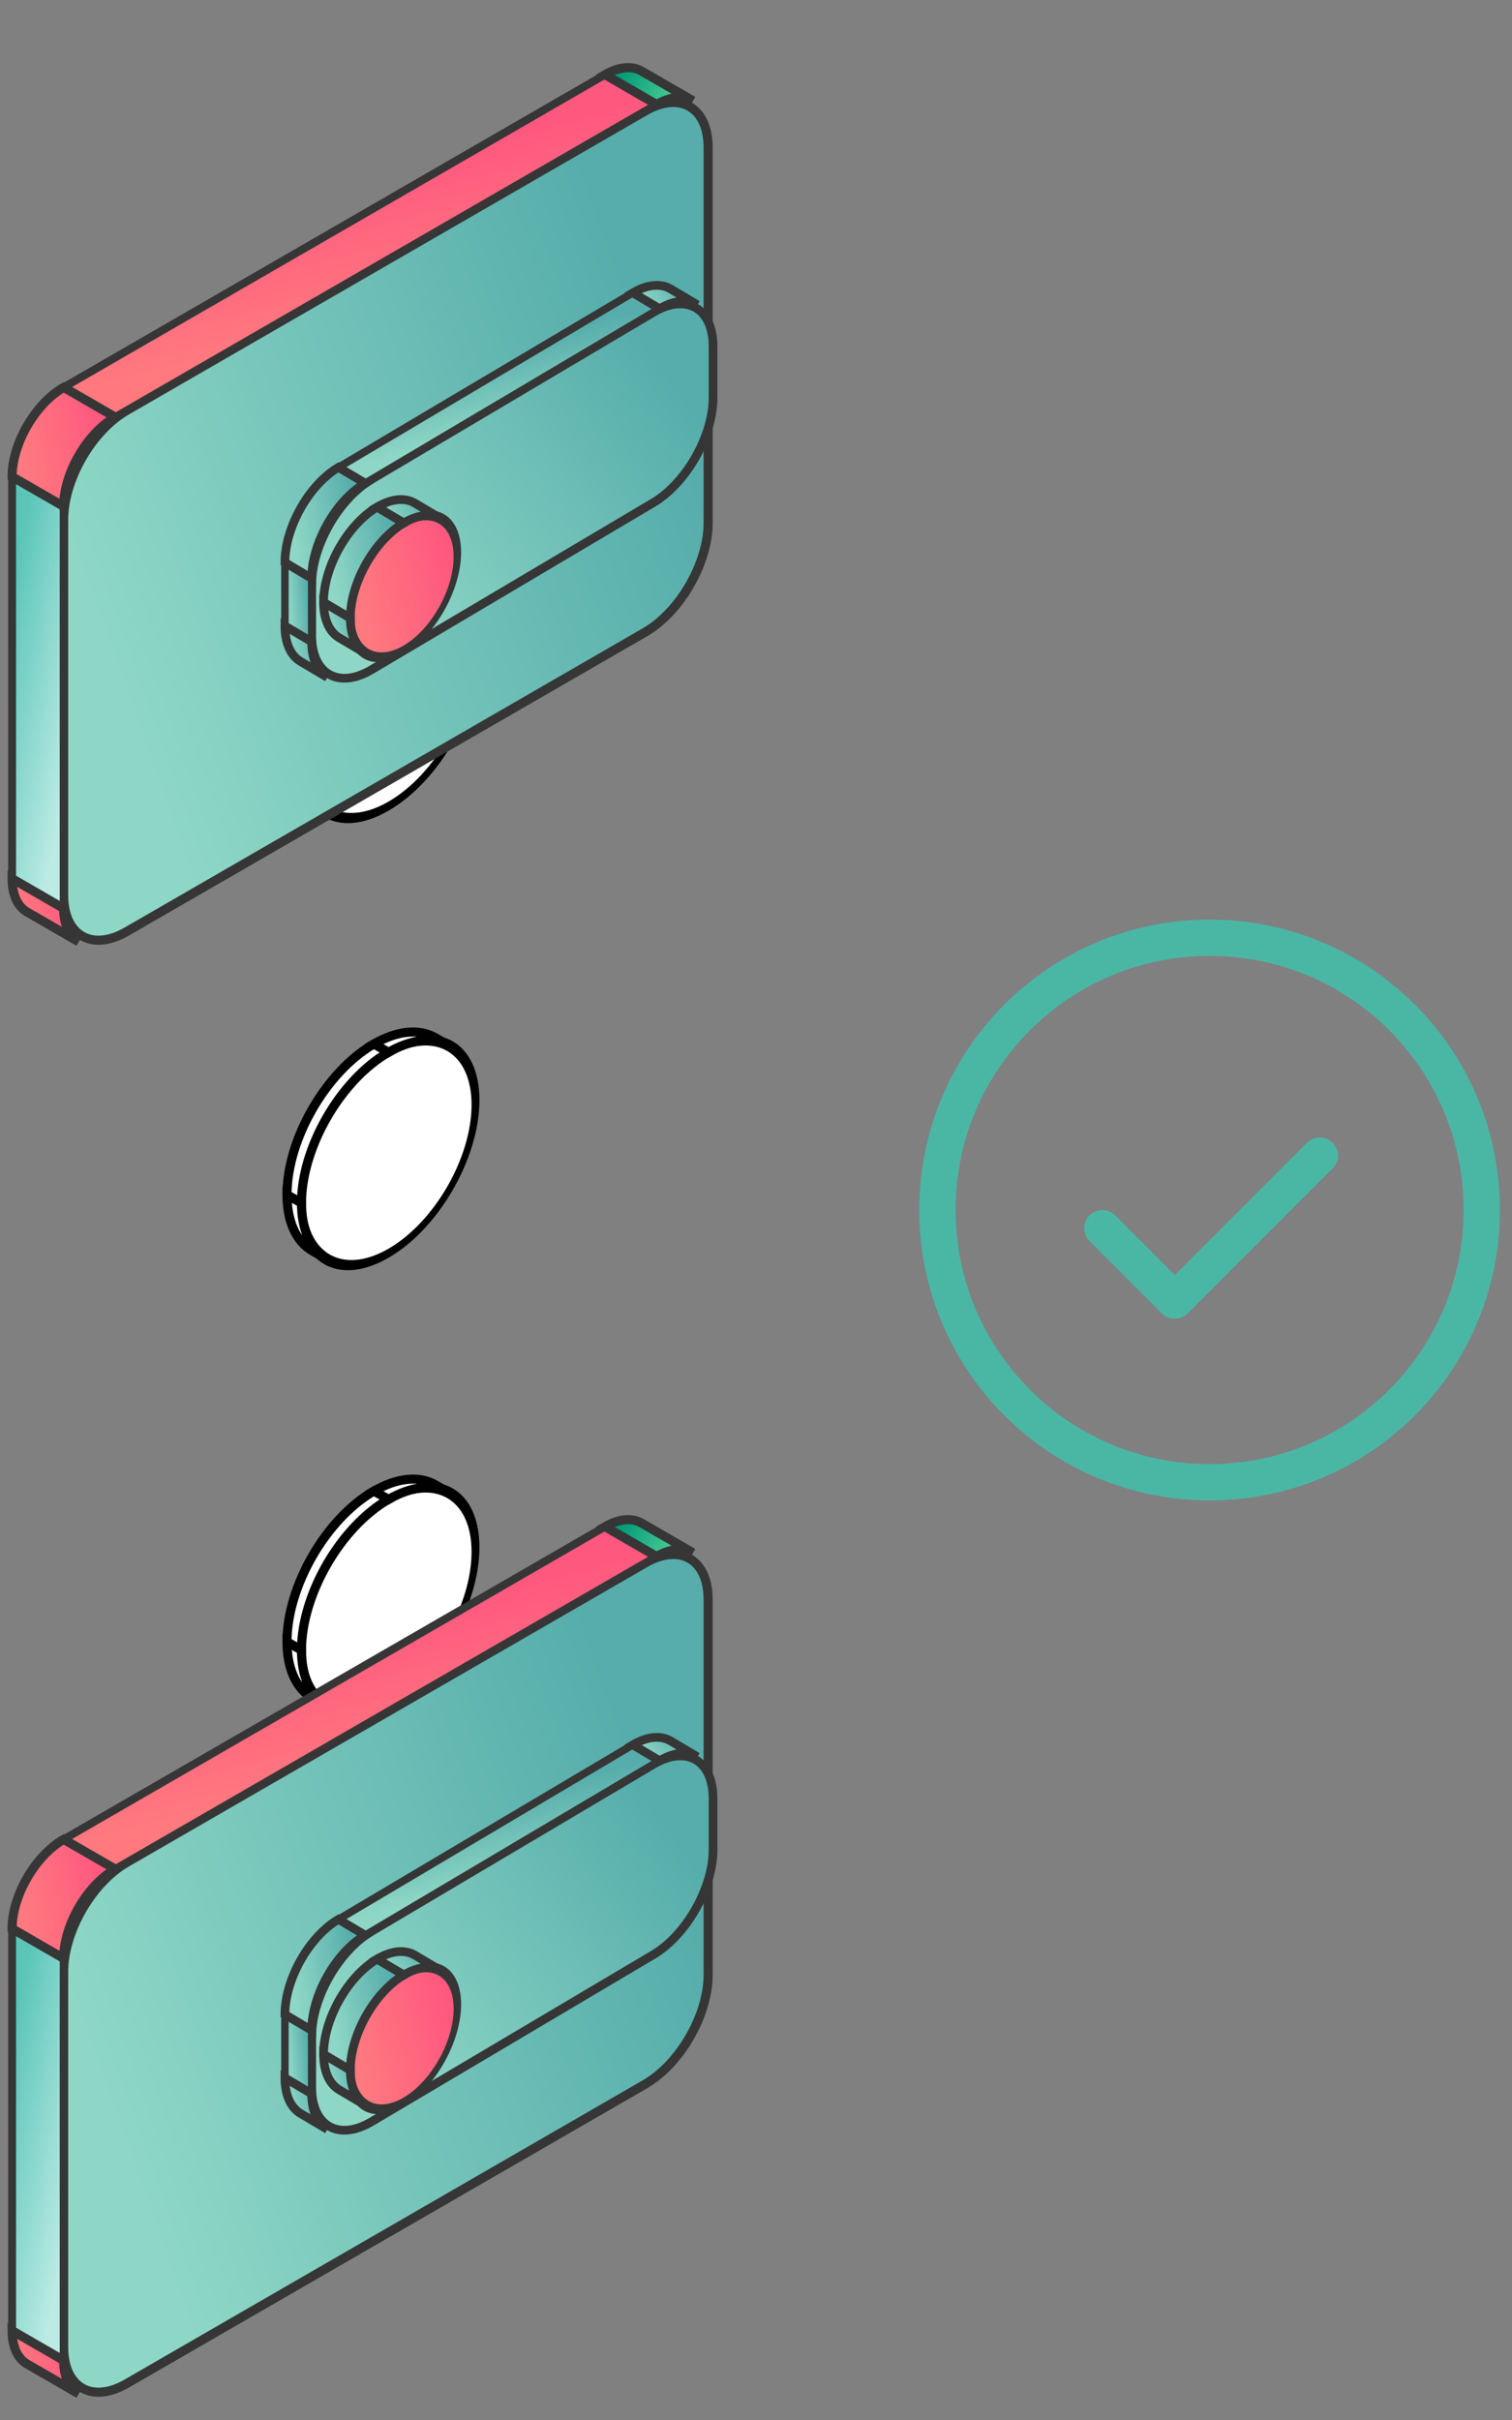 <svg width="125" height="200" viewBox="0 0 125 200" fill="none" xmlns="http://www.w3.org/2000/svg">
<rect x="0" y="0" width="125" height="200" fill="#808080" stroke="none"/>
<g clip-path="url(#clip0_2728_81456)">
<circle cx="8.305" cy="8.305" r="8.305" transform="matrix(0.866 -0.5 0 1 24.926 54.168)" fill="white" stroke="black" stroke-width="0.752"/>
<path d="M24.925 62.474C24.925 64.6 25.628 66.32 27.032 67.131L25.833 66.439C24.429 65.628 23.727 63.907 23.727 61.782L24.925 62.474Z" fill="white" stroke="black" stroke-width="0.752"/>
<path d="M24.925 62.474C24.925 57.887 28.146 52.309 32.118 50.016L30.919 49.324C26.947 51.617 23.727 57.195 23.727 61.782L24.925 62.474Z" fill="white" stroke="black" stroke-width="0.752"/>
<path d="M37.207 49.513C35.802 48.703 33.961 48.955 32.121 50.017L30.922 49.325C32.763 48.262 34.603 48.011 36.008 48.821L37.207 49.513Z" fill="white" stroke="black" stroke-width="0.752"/>
<circle cx="8.305" cy="8.305" r="8.305" transform="matrix(0.866 -0.5 0 1 24.926 91.117)" fill="white" stroke="black" stroke-width="0.752"/>
<path d="M24.925 99.423C24.925 101.548 25.628 103.268 27.032 104.079L25.833 103.387C24.429 102.576 23.727 100.856 23.727 98.731L24.925 99.423Z" fill="white" stroke="black" stroke-width="0.752"/>
<path d="M24.925 99.422C24.925 94.835 28.146 89.258 32.118 86.964L30.919 86.272C26.947 88.566 23.727 94.143 23.727 98.73L24.925 99.422Z" fill="white" stroke="black" stroke-width="0.752"/>
<path d="M37.207 86.462C35.802 85.651 33.961 85.903 32.121 86.966L30.922 86.274C32.763 85.211 34.603 84.959 36.008 85.77L37.207 86.462Z" fill="white" stroke="black" stroke-width="0.752"/>
<circle cx="8.305" cy="8.305" r="8.305" transform="matrix(0.866 -0.5 0 1 24.926 128.065)" fill="white" stroke="black" stroke-width="0.752"/>
<path d="M24.925 136.372C24.925 138.497 25.628 140.217 27.032 141.028L25.833 140.336C24.429 139.525 23.727 137.805 23.727 135.679L24.925 136.372Z" fill="white" stroke="black" stroke-width="0.752"/>
<path d="M24.925 136.371C24.925 131.784 28.146 126.207 32.118 123.913L30.919 123.221C26.947 125.515 23.727 131.092 23.727 135.679L24.925 136.371Z" fill="white" stroke="black" stroke-width="0.752"/>
<path d="M37.207 123.411C35.802 122.6 33.961 122.852 32.121 123.915L30.922 123.223C32.763 122.16 34.603 121.908 36.008 122.719L37.207 123.411Z" fill="white" stroke="black" stroke-width="0.752"/>
<circle cx="8.305" cy="8.305" r="8.305" transform="matrix(0.866 -0.5 0 1 24.926 165.014)" fill="white" stroke="black" stroke-width="0.752"/>
<path d="M24.925 173.32C24.925 168.733 28.146 163.156 32.118 160.862L30.919 160.17C26.947 162.464 23.727 168.041 23.727 172.628L24.925 173.32Z" fill="white" stroke="black" stroke-width="0.752"/>
<path d="M37.207 160.36C35.802 159.549 33.961 159.801 32.121 160.864L30.922 160.172C32.763 159.109 34.603 158.857 36.008 159.668L37.207 160.36Z" fill="white" stroke="black" stroke-width="0.752"/>
</g>
<path d="M5.262 162.949C5.262 159.627 7.594 155.586 10.472 153.925L53.333 129.179C56.21 127.518 58.543 128.865 58.543 132.187V163.222C58.543 166.544 56.21 170.585 53.333 172.246L10.472 196.992C7.594 198.653 5.262 197.306 5.262 193.984V162.949Z" fill="url(#paint0_linear_2728_81456)" stroke="#363636" stroke-width="0.752"/>
<rect width="4.922" height="33.223" transform="matrix(0.866 0.5 0 1 1 159.394)" fill="url(#paint1_linear_2728_81456)" stroke="#363636" stroke-width="0.752"/>
<rect width="51.68" height="4.922" transform="matrix(0.866 -0.5 0.866 0.5 5.262 152.011)" fill="url(#paint2_linear_2728_81456)" stroke="#363636" stroke-width="0.752"/>
<path d="M5.263 195.078C5.263 196.338 5.679 197.357 6.511 197.837L2.248 195.376C1.416 194.896 1 193.877 1 192.617L5.263 195.078Z" fill="url(#paint3_linear_2728_81456)" stroke="#363636" stroke-width="0.752"/>
<path d="M5.263 161.855C5.263 159.137 7.171 155.831 9.525 154.472L5.263 152.011C2.908 153.37 1 156.676 1 159.394L5.263 161.855Z" fill="url(#paint4_linear_2728_81456)" stroke="#363636" stroke-width="0.752"/>
<path d="M57.296 128.334C56.464 127.854 55.373 128.003 54.282 128.633L50.02 126.172C51.11 125.542 52.201 125.393 53.034 125.873L57.296 128.334Z" fill="url(#paint5_linear_2728_81456)" stroke="#363636" stroke-width="0.752"/>
<path d="M25.77 168.303C25.77 165.125 27.986 161.236 30.719 159.616L54.001 145.819C56.734 144.199 58.95 145.462 58.95 148.64V152.863C58.95 156.04 56.734 159.93 54.001 161.55L30.719 175.346C27.986 176.966 25.77 175.703 25.77 172.525V168.303Z" fill="url(#paint6_linear_2728_81456)" stroke="#363636" stroke-width="0.719"/>
<rect width="2.571" height="5.243" transform="matrix(0.86 0.51 0 1 23.555 166.491)" fill="url(#paint7_linear_2728_81456)" stroke="#363636" stroke-width="0.719"/>
<rect width="28.284" height="2.571" transform="matrix(0.86 -0.51 0.86 0.51 27.984 158.623)" fill="url(#paint8_linear_2728_81456)" stroke="#363636" stroke-width="0.719"/>
<path d="M25.767 173.041C25.767 174.383 26.199 175.469 27.063 175.981L24.851 174.67C23.987 174.158 23.555 173.072 23.555 171.73L25.767 173.041Z" fill="url(#paint9_linear_2728_81456)" stroke="#363636" stroke-width="0.719"/>
<path d="M25.767 167.799C25.767 164.903 27.747 161.382 30.191 159.934L27.979 158.623C25.535 160.071 23.555 163.592 23.555 166.488L25.767 167.799Z" fill="url(#paint10_linear_2728_81456)" stroke="#363636" stroke-width="0.719"/>
<path d="M57.661 145.196C56.797 144.684 55.665 144.843 54.532 145.514L52.32 144.203C53.453 143.533 54.585 143.374 55.449 143.885L57.661 145.196Z" fill="url(#paint11_linear_2728_81456)" stroke="#363636" stroke-width="0.719"/>
<ellipse cx="5.143" cy="5.243" rx="5.143" ry="5.243" transform="matrix(0.86 -0.51 0 1 28.965 165.837)" fill="url(#paint12_linear_2728_81456)" stroke="#363636" stroke-width="0.719"/>
<path d="M28.962 171.084C28.962 172.426 29.394 173.512 30.258 174.024L28.046 172.713C27.182 172.201 26.75 171.115 26.75 169.773L28.962 171.084Z" fill="url(#paint13_linear_2728_81456)" stroke="#363636" stroke-width="0.719"/>
<path d="M28.962 171.084C28.962 168.188 30.943 164.667 33.386 163.219L31.174 161.908C28.731 163.356 26.75 166.877 26.75 169.773L28.962 171.084Z" fill="url(#paint14_linear_2728_81456)" stroke="#363636" stroke-width="0.719"/>
<path d="M36.516 162.898C35.652 162.387 34.52 162.546 33.388 163.216L31.176 161.906C32.308 161.235 33.44 161.076 34.304 161.588L36.516 162.898Z" fill="url(#paint15_linear_2728_81456)" stroke="#363636" stroke-width="0.719"/>
<path d="M5.262 42.949C5.262 39.627 7.594 35.586 10.472 33.925L53.333 9.179C56.21 7.518 58.543 8.865 58.543 12.187V43.222C58.543 46.544 56.21 50.585 53.333 52.246L10.472 76.992C7.594 78.653 5.262 77.306 5.262 73.984V42.949Z" fill="url(#paint16_linear_2728_81456)" stroke="#363636" stroke-width="0.752"/>
<rect width="4.922" height="33.223" transform="matrix(0.866 0.5 0 1 1 39.394)" fill="url(#paint17_linear_2728_81456)" stroke="#363636" stroke-width="0.752"/>
<rect width="51.68" height="4.922" transform="matrix(0.866 -0.5 0.866 0.5 5.262 32.011)" fill="url(#paint18_linear_2728_81456)" stroke="#363636" stroke-width="0.752"/>
<path d="M5.263 75.078C5.263 76.338 5.679 77.357 6.511 77.837L2.248 75.376C1.416 74.896 1 73.877 1 72.617L5.263 75.078Z" fill="url(#paint19_linear_2728_81456)" stroke="#363636" stroke-width="0.752"/>
<path d="M5.263 41.855C5.263 39.136 7.171 35.831 9.525 34.472L5.263 32.011C2.908 33.37 1 36.676 1 39.394L5.263 41.855Z" fill="url(#paint20_linear_2728_81456)" stroke="#363636" stroke-width="0.752"/>
<path d="M57.296 8.334C56.464 7.854 55.373 8.003 54.282 8.633L50.02 6.172C51.11 5.542 52.201 5.393 53.034 5.873L57.296 8.334Z" fill="url(#paint21_linear_2728_81456)" stroke="#363636" stroke-width="0.752"/>
<path d="M25.77 48.303C25.77 45.125 27.986 41.236 30.719 39.616L54.001 25.819C56.734 24.199 58.95 25.462 58.95 28.64V32.863C58.95 36.04 56.734 39.929 54.001 41.55L30.719 55.346C27.986 56.966 25.77 55.703 25.77 52.525V48.303Z" fill="url(#paint22_linear_2728_81456)" stroke="#363636" stroke-width="0.719"/>
<rect width="2.571" height="5.243" transform="matrix(0.86 0.51 0 1 23.555 46.492)" fill="url(#paint23_linear_2728_81456)" stroke="#363636" stroke-width="0.719"/>
<rect width="28.284" height="2.571" transform="matrix(0.86 -0.51 0.86 0.51 27.984 38.623)" fill="url(#paint24_linear_2728_81456)" stroke="#363636" stroke-width="0.719"/>
<path d="M25.767 53.041C25.767 54.383 26.199 55.469 27.063 55.981L24.851 54.67C23.987 54.158 23.555 53.072 23.555 51.73L25.767 53.041Z" fill="url(#paint25_linear_2728_81456)" stroke="#363636" stroke-width="0.719"/>
<path d="M25.767 47.799C25.767 44.903 27.747 41.382 30.191 39.934L27.979 38.623C25.535 40.071 23.555 43.592 23.555 46.488L25.767 47.799Z" fill="url(#paint26_linear_2728_81456)" stroke="#363636" stroke-width="0.719"/>
<path d="M57.661 25.196C56.797 24.684 55.665 24.843 54.532 25.514L52.32 24.203C53.453 23.532 54.585 23.373 55.449 23.885L57.661 25.196Z" fill="url(#paint27_linear_2728_81456)" stroke="#363636" stroke-width="0.719"/>
<ellipse cx="5.143" cy="5.243" rx="5.143" ry="5.243" transform="matrix(0.86 -0.51 0 1 28.965 45.837)" fill="url(#paint28_linear_2728_81456)" stroke="#363636" stroke-width="0.719"/>
<path d="M28.962 51.084C28.962 52.426 29.394 53.512 30.258 54.024L28.046 52.713C27.182 52.201 26.75 51.115 26.75 49.773L28.962 51.084Z" fill="url(#paint29_linear_2728_81456)" stroke="#363636" stroke-width="0.719"/>
<path d="M28.962 51.084C28.962 48.188 30.943 44.667 33.386 43.219L31.174 41.908C28.731 43.356 26.75 46.877 26.75 49.773L28.962 51.084Z" fill="url(#paint30_linear_2728_81456)" stroke="#363636" stroke-width="0.719"/>
<path d="M36.516 42.898C35.652 42.386 34.52 42.545 33.388 43.217L31.176 41.906C32.308 41.235 33.44 41.076 34.304 41.588L36.516 42.898Z" fill="url(#paint31_linear_2728_81456)" stroke="#363636" stroke-width="0.719"/>
<path d="M110.2 96.55C110.473 96.267 110.624 95.888 110.621 95.495C110.617 95.102 110.46 94.725 110.182 94.447C109.903 94.169 109.527 94.011 109.134 94.008C108.741 94.004 108.362 94.156 108.079 94.429L97.129 105.379L92.179 100.429C91.896 100.156 91.517 100.004 91.124 100.008C90.73 100.011 90.354 100.169 90.076 100.447C89.798 100.725 89.64 101.101 89.637 101.495C89.633 101.888 89.784 102.267 90.058 102.55L96.058 108.55C96.339 108.831 96.721 108.989 97.118 108.989C97.516 108.989 97.897 108.831 98.179 108.55L110.179 96.55H110.2Z" fill="#4AB7A5"/>
<path fill-rule="evenodd" clip-rule="evenodd" d="M100 76C86.74 76 76 86.74 76 100C76 113.26 86.74 124 100 124C113.26 124 124 113.26 124 100C124 86.74 113.26 76 100 76ZM79 100C79 88.39 88.39 79 100 79C111.61 79 121 88.39 121 100C121 111.61 111.61 121 100 121C88.39 121 79 111.61 79 100Z" fill="#4AB7A5"/>
<defs>
<linearGradient id="paint0_linear_2728_81456" x1="10.579" y1="178.868" x2="58.438" y2="161.921" gradientUnits="userSpaceOnUse">
<stop stop-color="#8ED7C6"/>
<stop offset="1" stop-color="#56ADAB"/>
</linearGradient>
<linearGradient id="paint1_linear_2728_81456" x1="1.751" y1="0.002" x2="9.471" y2="1.538" gradientUnits="userSpaceOnUse">
<stop stop-color="#5BC5B8"/>
<stop offset="1" stop-color="#BCEBE5"/>
</linearGradient>
<linearGradient id="paint2_linear_2728_81456" x1="5.157" y1="2.858" x2="11.16" y2="-12.12" gradientUnits="userSpaceOnUse">
<stop stop-color="#FF797F"/>
<stop offset="1" stop-color="#FF587F"/>
</linearGradient>
<linearGradient id="paint3_linear_2728_81456" x1="1.55" y1="195.648" x2="5.901" y2="194.556" gradientUnits="userSpaceOnUse">
<stop stop-color="#FF797F"/>
<stop offset="1" stop-color="#FF587F"/>
</linearGradient>
<linearGradient id="paint4_linear_2728_81456" x1="1.851" y1="157.726" x2="8.715" y2="156.314" gradientUnits="userSpaceOnUse">
<stop stop-color="#FF797F"/>
<stop offset="1" stop-color="#FF587F"/>
</linearGradient>
<linearGradient id="paint5_linear_2728_81456" x1="50.539" y1="126.966" x2="54.988" y2="129.956" gradientUnits="userSpaceOnUse">
<stop stop-color="#009877"/>
<stop offset="1" stop-color="#50D098"/>
</linearGradient>
<linearGradient id="paint6_linear_2728_81456" x1="29.081" y1="169.72" x2="55.343" y2="150.993" gradientUnits="userSpaceOnUse">
<stop stop-color="#8ED7C6"/>
<stop offset="1" stop-color="#56ADAB"/>
</linearGradient>
<linearGradient id="paint7_linear_2728_81456" x1="0.257" y1="3.044" x2="2.386" y2="2.796" gradientUnits="userSpaceOnUse">
<stop stop-color="#8ED7C6"/>
<stop offset="1" stop-color="#56ADAB"/>
</linearGradient>
<linearGradient id="paint8_linear_2728_81456" x1="2.822" y1="1.493" x2="5.853" y2="-6.429" gradientUnits="userSpaceOnUse">
<stop stop-color="#8ED7C6"/>
<stop offset="1" stop-color="#56ADAB"/>
</linearGradient>
<linearGradient id="paint9_linear_2728_81456" x1="23.905" y1="174.198" x2="26.74" y2="173.642" gradientUnits="userSpaceOnUse">
<stop stop-color="#8ED7C6"/>
<stop offset="1" stop-color="#56ADAB"/>
</linearGradient>
<linearGradient id="paint10_linear_2728_81456" x1="24.217" y1="163.951" x2="29.627" y2="163.021" gradientUnits="userSpaceOnUse">
<stop stop-color="#8ED7C6"/>
<stop offset="1" stop-color="#56ADAB"/>
</linearGradient>
<linearGradient id="paint11_linear_2728_81456" x1="52.853" y1="144.704" x2="55.984" y2="142.647" gradientUnits="userSpaceOnUse">
<stop stop-color="#8ED7C6"/>
<stop offset="1" stop-color="#56ADAB"/>
</linearGradient>
<linearGradient id="paint12_linear_2728_81456" x1="1.026" y1="6.089" x2="9.214" y2="4.18" gradientUnits="userSpaceOnUse">
<stop stop-color="#FF797F"/>
<stop offset="1" stop-color="#FF587F"/>
</linearGradient>
<linearGradient id="paint13_linear_2728_81456" x1="27.1" y1="172.241" x2="29.935" y2="171.685" gradientUnits="userSpaceOnUse">
<stop stop-color="#8ED7C6"/>
<stop offset="1" stop-color="#56ADAB"/>
</linearGradient>
<linearGradient id="paint14_linear_2728_81456" x1="27.412" y1="167.235" x2="32.822" y2="166.306" gradientUnits="userSpaceOnUse">
<stop stop-color="#8ED7C6"/>
<stop offset="1" stop-color="#56ADAB"/>
</linearGradient>
<linearGradient id="paint15_linear_2728_81456" x1="31.709" y1="162.406" x2="34.839" y2="160.349" gradientUnits="userSpaceOnUse">
<stop stop-color="#8ED7C6"/>
<stop offset="1" stop-color="#56ADAB"/>
</linearGradient>
<linearGradient id="paint16_linear_2728_81456" x1="10.579" y1="58.868" x2="58.438" y2="41.921" gradientUnits="userSpaceOnUse">
<stop stop-color="#8ED7C6"/>
<stop offset="1" stop-color="#56ADAB"/>
</linearGradient>
<linearGradient id="paint17_linear_2728_81456" x1="1.751" y1="0.002" x2="9.471" y2="1.538" gradientUnits="userSpaceOnUse">
<stop stop-color="#5BC5B8"/>
<stop offset="1" stop-color="#BCEBE5"/>
</linearGradient>
<linearGradient id="paint18_linear_2728_81456" x1="5.157" y1="2.858" x2="11.16" y2="-12.12" gradientUnits="userSpaceOnUse">
<stop stop-color="#FF797F"/>
<stop offset="1" stop-color="#FF587F"/>
</linearGradient>
<linearGradient id="paint19_linear_2728_81456" x1="1.55" y1="75.648" x2="5.901" y2="74.556" gradientUnits="userSpaceOnUse">
<stop stop-color="#FF797F"/>
<stop offset="1" stop-color="#FF587F"/>
</linearGradient>
<linearGradient id="paint20_linear_2728_81456" x1="1.851" y1="37.726" x2="8.715" y2="36.314" gradientUnits="userSpaceOnUse">
<stop stop-color="#FF797F"/>
<stop offset="1" stop-color="#FF587F"/>
</linearGradient>
<linearGradient id="paint21_linear_2728_81456" x1="50.539" y1="6.966" x2="54.988" y2="9.956" gradientUnits="userSpaceOnUse">
<stop stop-color="#009877"/>
<stop offset="1" stop-color="#50D098"/>
</linearGradient>
<linearGradient id="paint22_linear_2728_81456" x1="29.081" y1="49.72" x2="55.343" y2="30.993" gradientUnits="userSpaceOnUse">
<stop stop-color="#8ED7C6"/>
<stop offset="1" stop-color="#56ADAB"/>
</linearGradient>
<linearGradient id="paint23_linear_2728_81456" x1="0.257" y1="3.044" x2="2.386" y2="2.796" gradientUnits="userSpaceOnUse">
<stop stop-color="#8ED7C6"/>
<stop offset="1" stop-color="#56ADAB"/>
</linearGradient>
<linearGradient id="paint24_linear_2728_81456" x1="2.822" y1="1.493" x2="5.853" y2="-6.429" gradientUnits="userSpaceOnUse">
<stop stop-color="#8ED7C6"/>
<stop offset="1" stop-color="#56ADAB"/>
</linearGradient>
<linearGradient id="paint25_linear_2728_81456" x1="23.905" y1="54.198" x2="26.74" y2="53.642" gradientUnits="userSpaceOnUse">
<stop stop-color="#8ED7C6"/>
<stop offset="1" stop-color="#56ADAB"/>
</linearGradient>
<linearGradient id="paint26_linear_2728_81456" x1="24.217" y1="43.951" x2="29.627" y2="43.021" gradientUnits="userSpaceOnUse">
<stop stop-color="#8ED7C6"/>
<stop offset="1" stop-color="#56ADAB"/>
</linearGradient>
<linearGradient id="paint27_linear_2728_81456" x1="52.853" y1="24.704" x2="55.984" y2="22.647" gradientUnits="userSpaceOnUse">
<stop stop-color="#8ED7C6"/>
<stop offset="1" stop-color="#56ADAB"/>
</linearGradient>
<linearGradient id="paint28_linear_2728_81456" x1="1.026" y1="6.089" x2="9.214" y2="4.18" gradientUnits="userSpaceOnUse">
<stop stop-color="#FF797F"/>
<stop offset="1" stop-color="#FF587F"/>
</linearGradient>
<linearGradient id="paint29_linear_2728_81456" x1="27.1" y1="52.241" x2="29.935" y2="51.685" gradientUnits="userSpaceOnUse">
<stop stop-color="#8ED7C6"/>
<stop offset="1" stop-color="#56ADAB"/>
</linearGradient>
<linearGradient id="paint30_linear_2728_81456" x1="27.412" y1="47.236" x2="32.822" y2="46.306" gradientUnits="userSpaceOnUse">
<stop stop-color="#8ED7C6"/>
<stop offset="1" stop-color="#56ADAB"/>
</linearGradient>
<linearGradient id="paint31_linear_2728_81456" x1="31.709" y1="42.407" x2="34.839" y2="40.349" gradientUnits="userSpaceOnUse">
<stop stop-color="#8ED7C6"/>
<stop offset="1" stop-color="#56ADAB"/>
</linearGradient>
<clipPath id="clip0_2728_81456">
<rect width="51.138" height="120.325" fill="white" transform="translate(5.68 45.862)"/>
</clipPath>
</defs>
</svg>
